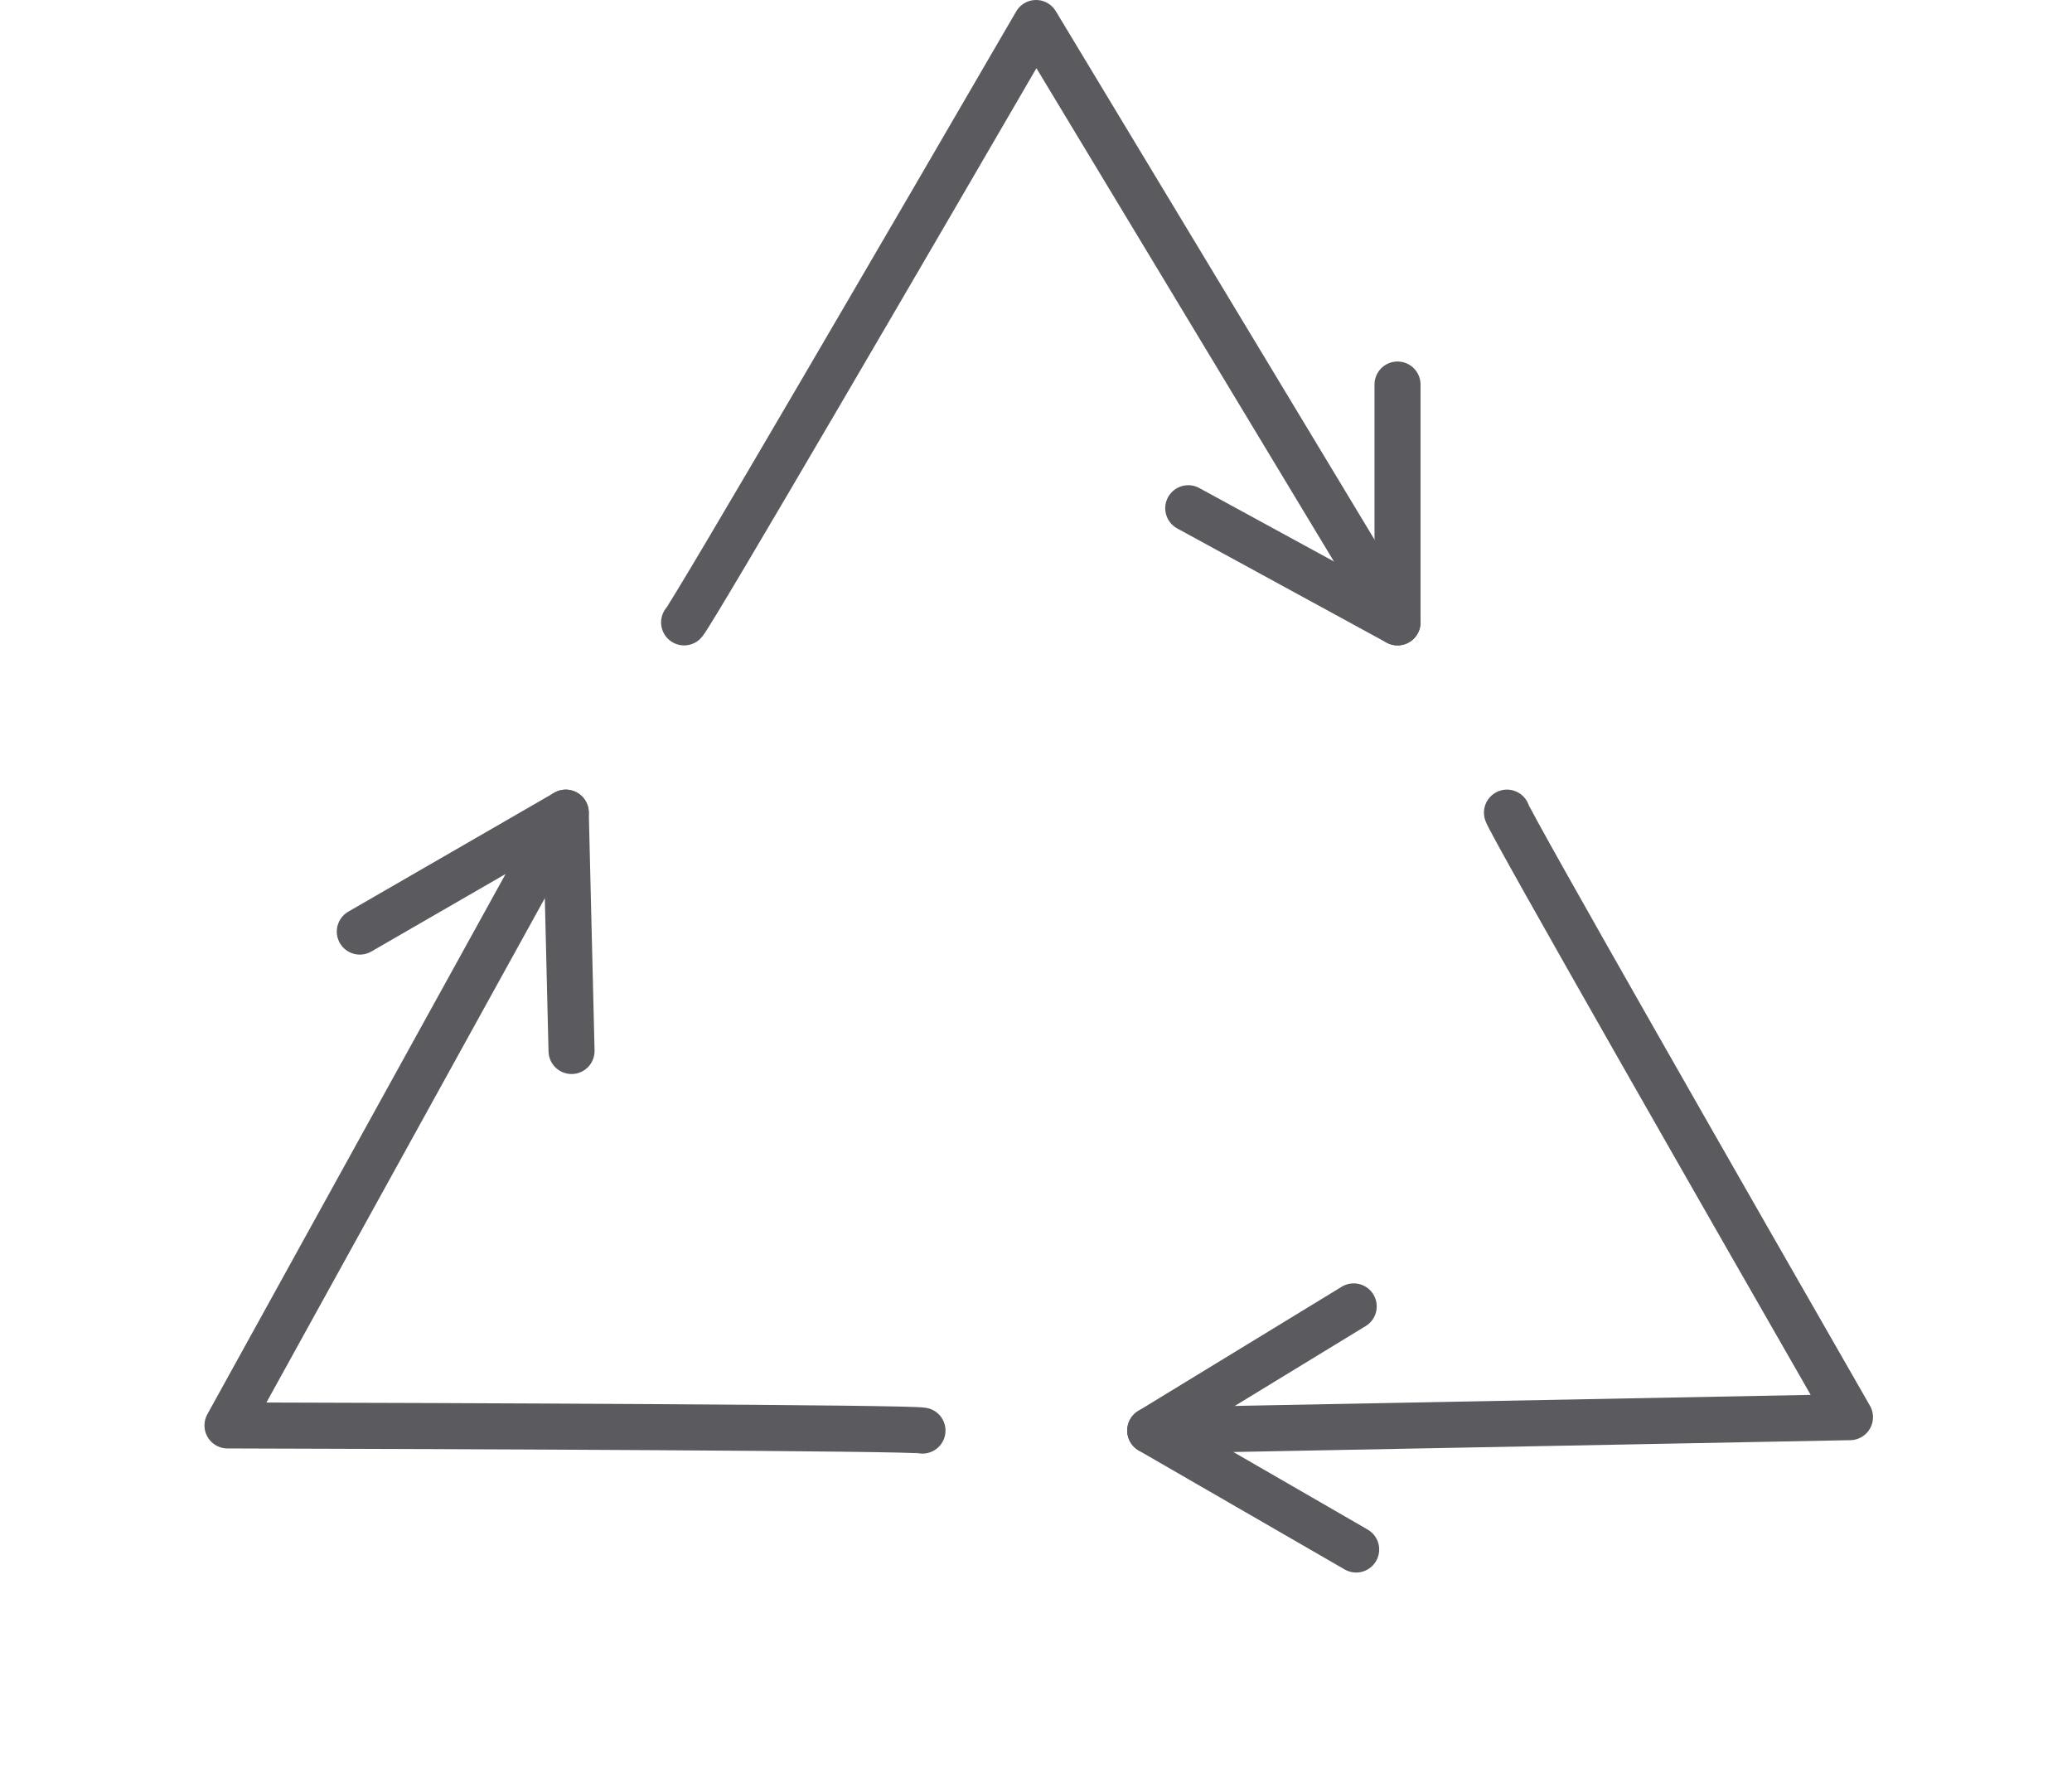 <svg width="90" height="77" viewBox="0 0 90 77" fill="none" xmlns="http://www.w3.org/2000/svg">
<path d="M29.715 27.031C30.045 26.7 40.044 9.539 45.003 1L60.704 27.031" stroke="#5B5A5F" stroke-width="2" stroke-linecap="round" stroke-linejoin="round"/>
<path d="M60.703 16.701V27.031L51.613 22.073" stroke="#5B5A5F" stroke-width="2" stroke-linecap="round" stroke-linejoin="round"/>
<path d="M65.457 35.294C65.578 35.746 75.44 52.986 80.356 61.549L49.962 62.132" stroke="#5B5A5F" stroke-width="2" stroke-linecap="round" stroke-linejoin="round"/>
<path d="M58.907 67.297L49.961 62.132L58.8 56.739" stroke="#5B5A5F" stroke-width="2" stroke-linecap="round" stroke-linejoin="round"/>
<path d="M40.069 62.132C39.617 62.011 19.756 61.932 9.881 61.908L24.574 35.295" stroke="#5B5A5F" stroke-width="2" stroke-linecap="round" stroke-linejoin="round"/>
<path d="M15.629 40.46L24.575 35.295L24.826 45.646" stroke="#5B5A5F" stroke-width="2" stroke-linecap="round" stroke-linejoin="round"/>
</svg>
